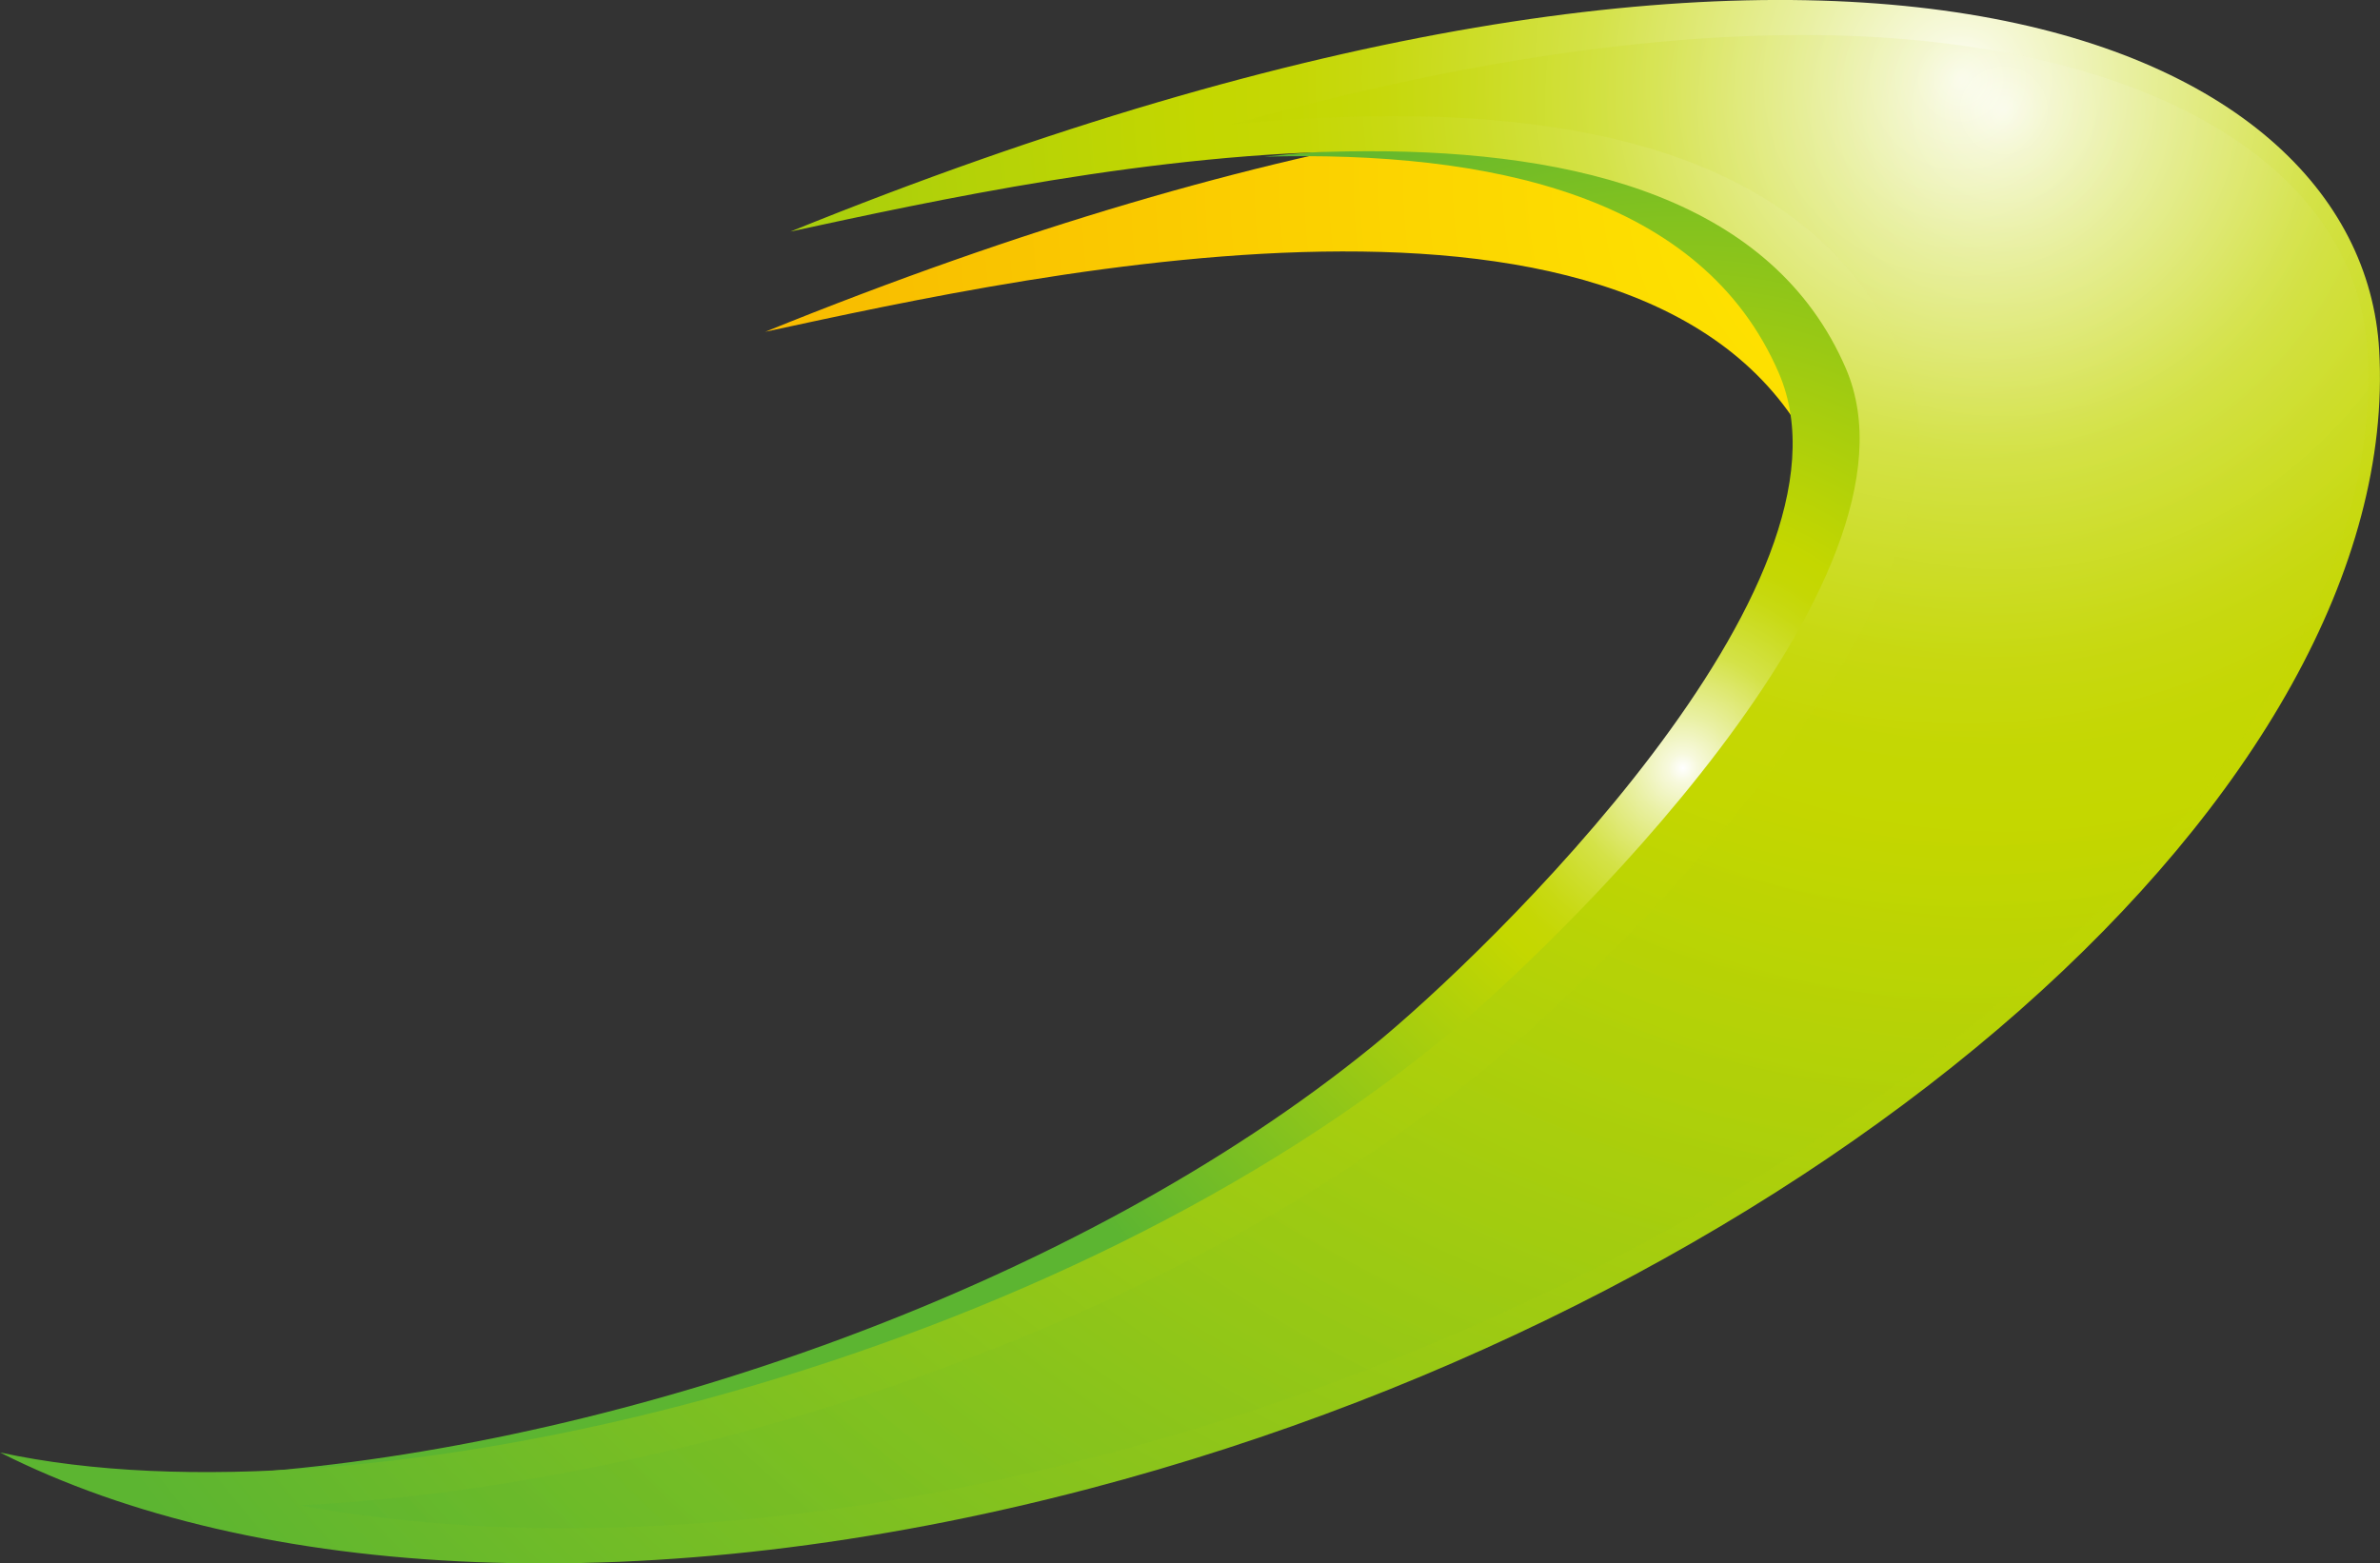 <?xml version="1.0" encoding="UTF-8"?><svg xmlns="http://www.w3.org/2000/svg" xmlns:xlink="http://www.w3.org/1999/xlink" viewBox="0 0 145.31 95.46"><rect x="0" y="0" width="145.31" height="95.46" fill="#333333" stroke="none"/><defs><style>.cls-1{isolation:isolate;}.cls-2{fill:url(#_名称未設定グラデーション_2);}.cls-3{fill:url(#_名称未設定グラデーション_2-2);}.cls-4{fill:url(#_新規グラデーションスウォッチ_83);}.cls-4,.cls-5{mix-blend-mode:multiply;}.cls-5{fill:url(#_名称未設定グラデーション_2-3);opacity:.5;}</style><radialGradient id="_新規グラデーションスウォッチ_83" cx="118.17" cy="10.94" fx="118.17" fy="10.94" r="140.59" gradientUnits="userSpaceOnUse"><stop offset="0" stop-color="#ffea00"/><stop offset="1" stop-color="#f18d00"/></radialGradient><radialGradient id="_名称未設定グラデーション_2" cx="102.75" cy="46.9" fx="102.75" fy="46.9" r="44.76" gradientUnits="userSpaceOnUse"><stop offset="0" stop-color="#fff"/><stop offset=".02" stop-color="#f7f9dd"/><stop offset=".07" stop-color="#e9f0a3"/><stop offset=".12" stop-color="#dee871"/><stop offset=".16" stop-color="#d4e248"/><stop offset=".21" stop-color="#cddd29"/><stop offset=".25" stop-color="#c8d912"/><stop offset=".29" stop-color="#c5d704"/><stop offset=".33" stop-color="#c4d700"/><stop offset="1" stop-color="#5cb531"/></radialGradient><radialGradient id="_名称未設定グラデーション_2-2" cx="119.7" cy="4.82" fx="119.7" fy="4.82" r="140.59" xlink:href="#_名称未設定グラデーション_2"/><radialGradient id="_名称未設定グラデーション_2-3" cx="122.34" cy="6.74" fx="122.34" fy="6.74" r="133.42" xlink:href="#_名称未設定グラデーション_2"/></defs><g class="cls-1"><g id="Layer_2"><g id="_レイヤー_2"><g><path class="cls-4" d="M107.62,49.36c9.36-12.65,12.78-27.91,10.78-42.4-16.16-2.56-40.05,.47-71.68,13.3,16.84-3.64,55.57-12.23,64.44,8.36,4.09,9.49-7.56,24.25-16.73,33.6,4.93-3.46,9.4-7.74,13.19-12.86Z"/><path class="cls-2" d="M114.38,22.49c-5.31-12.33-21.49-14.64-37.2-12.92,13.72-.38,26.75,2.35,31.43,13.22,5.54,12.87-17.89,35.47-24.78,41.07-18.22,14.83-45.62,24.14-67.61,25.98,22.74-.23,53.35-9.93,73.12-26.03,6.88-5.6,30.58-28.46,25.03-41.33Z"/><path class="cls-3" d="M0,88.69c15.53,7.86,39.73,9.25,66.51,2.21,45.02-11.83,80.27-42.95,78.75-69.52-1.1-19.25-33.42-33.03-97-7.24,16.84-3.64,55.57-12.23,64.44,8.36,5.54,12.87-17.89,35.47-24.78,41.07C63.39,83.54,22.21,93.51,0,88.69Z"/><path class="cls-5" d="M34.59,93.32c-5.77,0-11.23-.47-16.26-1.4,21.06-1.04,51.24-9.49,72.37-26.69,3.28-2.67,11.14-9.91,17.4-18.18,8.01-10.57,10.69-19.12,7.99-25.4-4.16-9.66-14.59-14.56-31.01-14.56-3.25,0-6.58,.19-9.87,.51,12.87-3.6,24.66-5.46,34.85-5.46,20.28,0,33.81,7.6,34.49,19.36,1.47,25.56-33.14,55.76-77.15,67.32-11.35,2.98-22.38,4.49-32.8,4.49Z"/></g></g></g></g></svg>